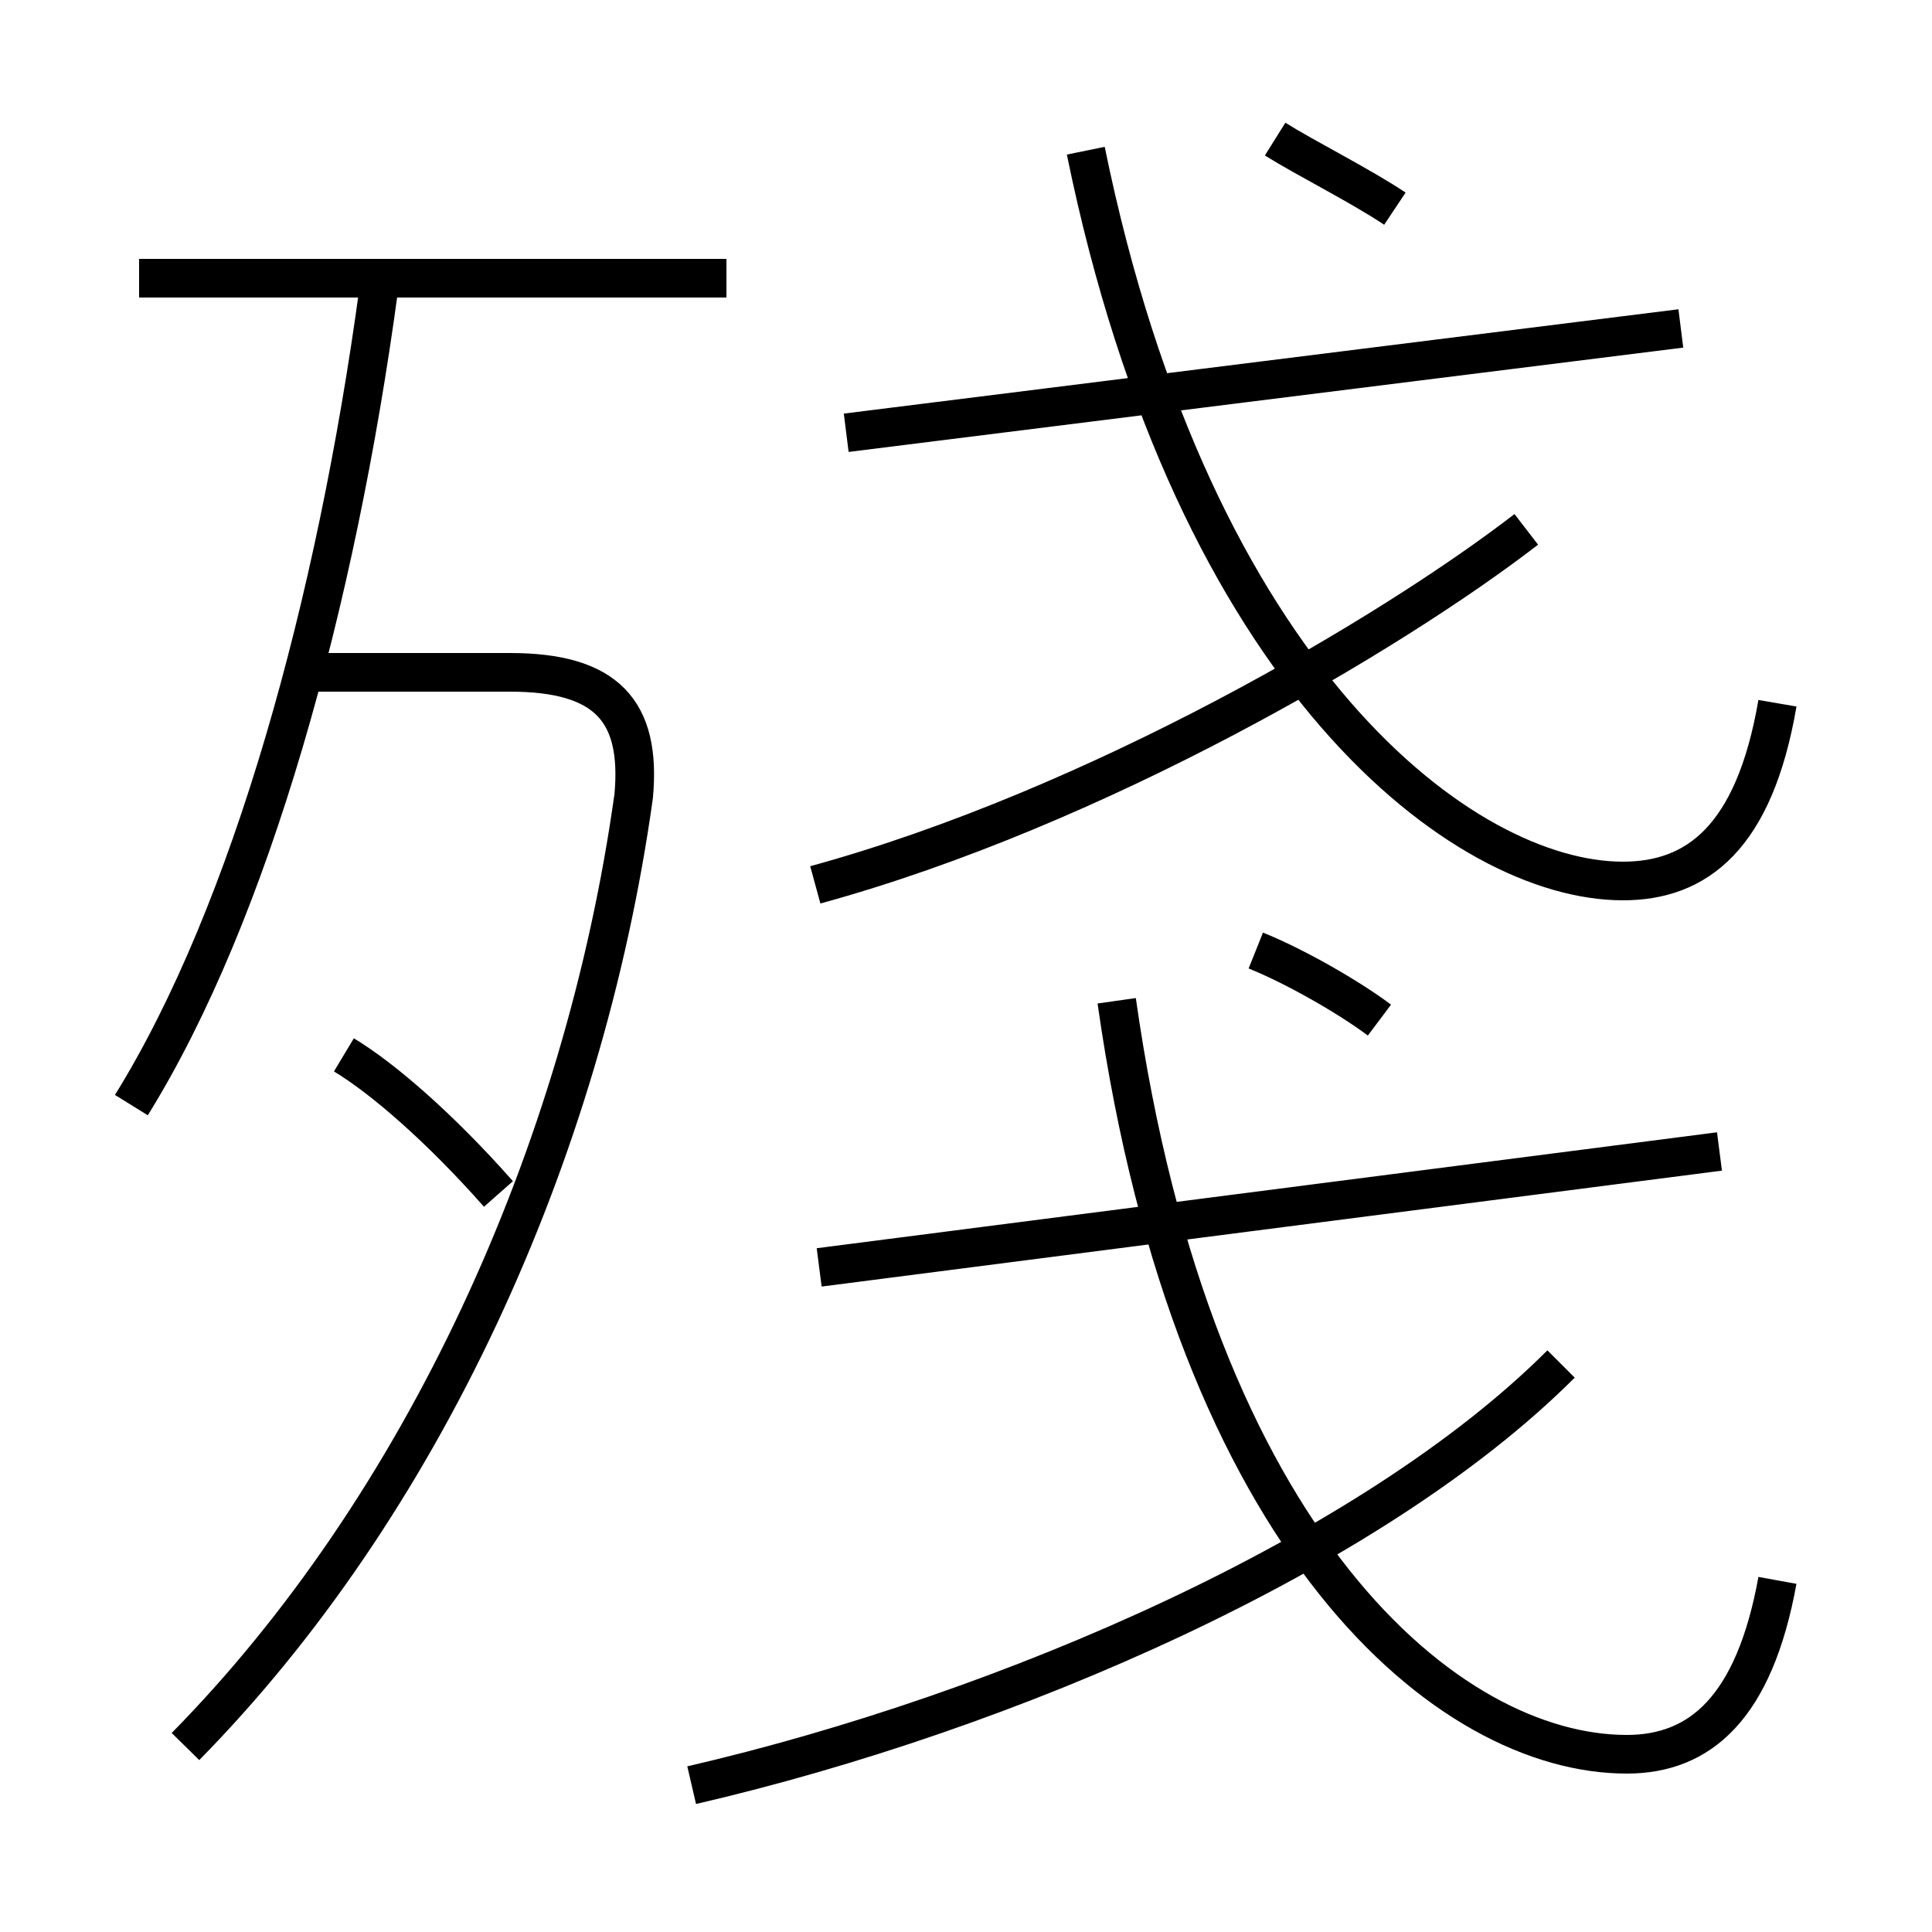 <?xml version='1.0' encoding='utf8'?>
<svg viewBox="0.0 -6.0 50.0 50.0" version="1.1" xmlns="http://www.w3.org/2000/svg">
<rect x="0.0" y="-6.0" width="50.0" height="50.0" fill="#808080" stroke="none"/>
<rect x="-1000" y="-1000" width="2000" height="2000" stroke="white" fill="white"/>
<g style="fill:white;stroke:#000000;  stroke-width:1">
<path d="M 46.0 -3.1 C 45.4 0.2 44.0 1.4 42.1 1.4 C 37.5 1.4 30.9 -4.0 28.9 -18.1 M 4.8 1.2 C 10.9 -5.0 15.1 -14.1 16.4 -23.4 C 16.6 -25.6 15.7 -26.6 13.2 -26.6 L 8.2 -26.6 M 3.4 -15.4 C 6.5 -20.4 8.7 -28.4 9.8 -36.5 M 17.9 2.2 C 26.1 0.3 35.5 -3.8 40.4 -8.7 M 12.9 -13.1 C 11.4 -14.8 9.9 -16.1 8.9 -16.7 M 18.8 -36.8 L 3.6 -36.8 M 44.5 -14.2 L 21.2 -11.2 M 35.7 -17.6 C 34.9 -18.2 33.5 -19.0 32.5 -19.4 M 21.1 -21.1 C 28.4 -23.1 36.0 -27.6 39.5 -30.3 M 43.5 -35.5 L 21.9 -32.8 M 46.0 -25.8 C 45.4 -22.3 43.9 -21.2 42.0 -21.2 C 37.9 -21.2 30.9 -26.4 28.1 -40.1 M 36.1 -38.6 C 35.2 -39.2 33.8 -39.9 33.0 -40.4" transform="translate(0.0, 38.0)" />
</g>
</svg>